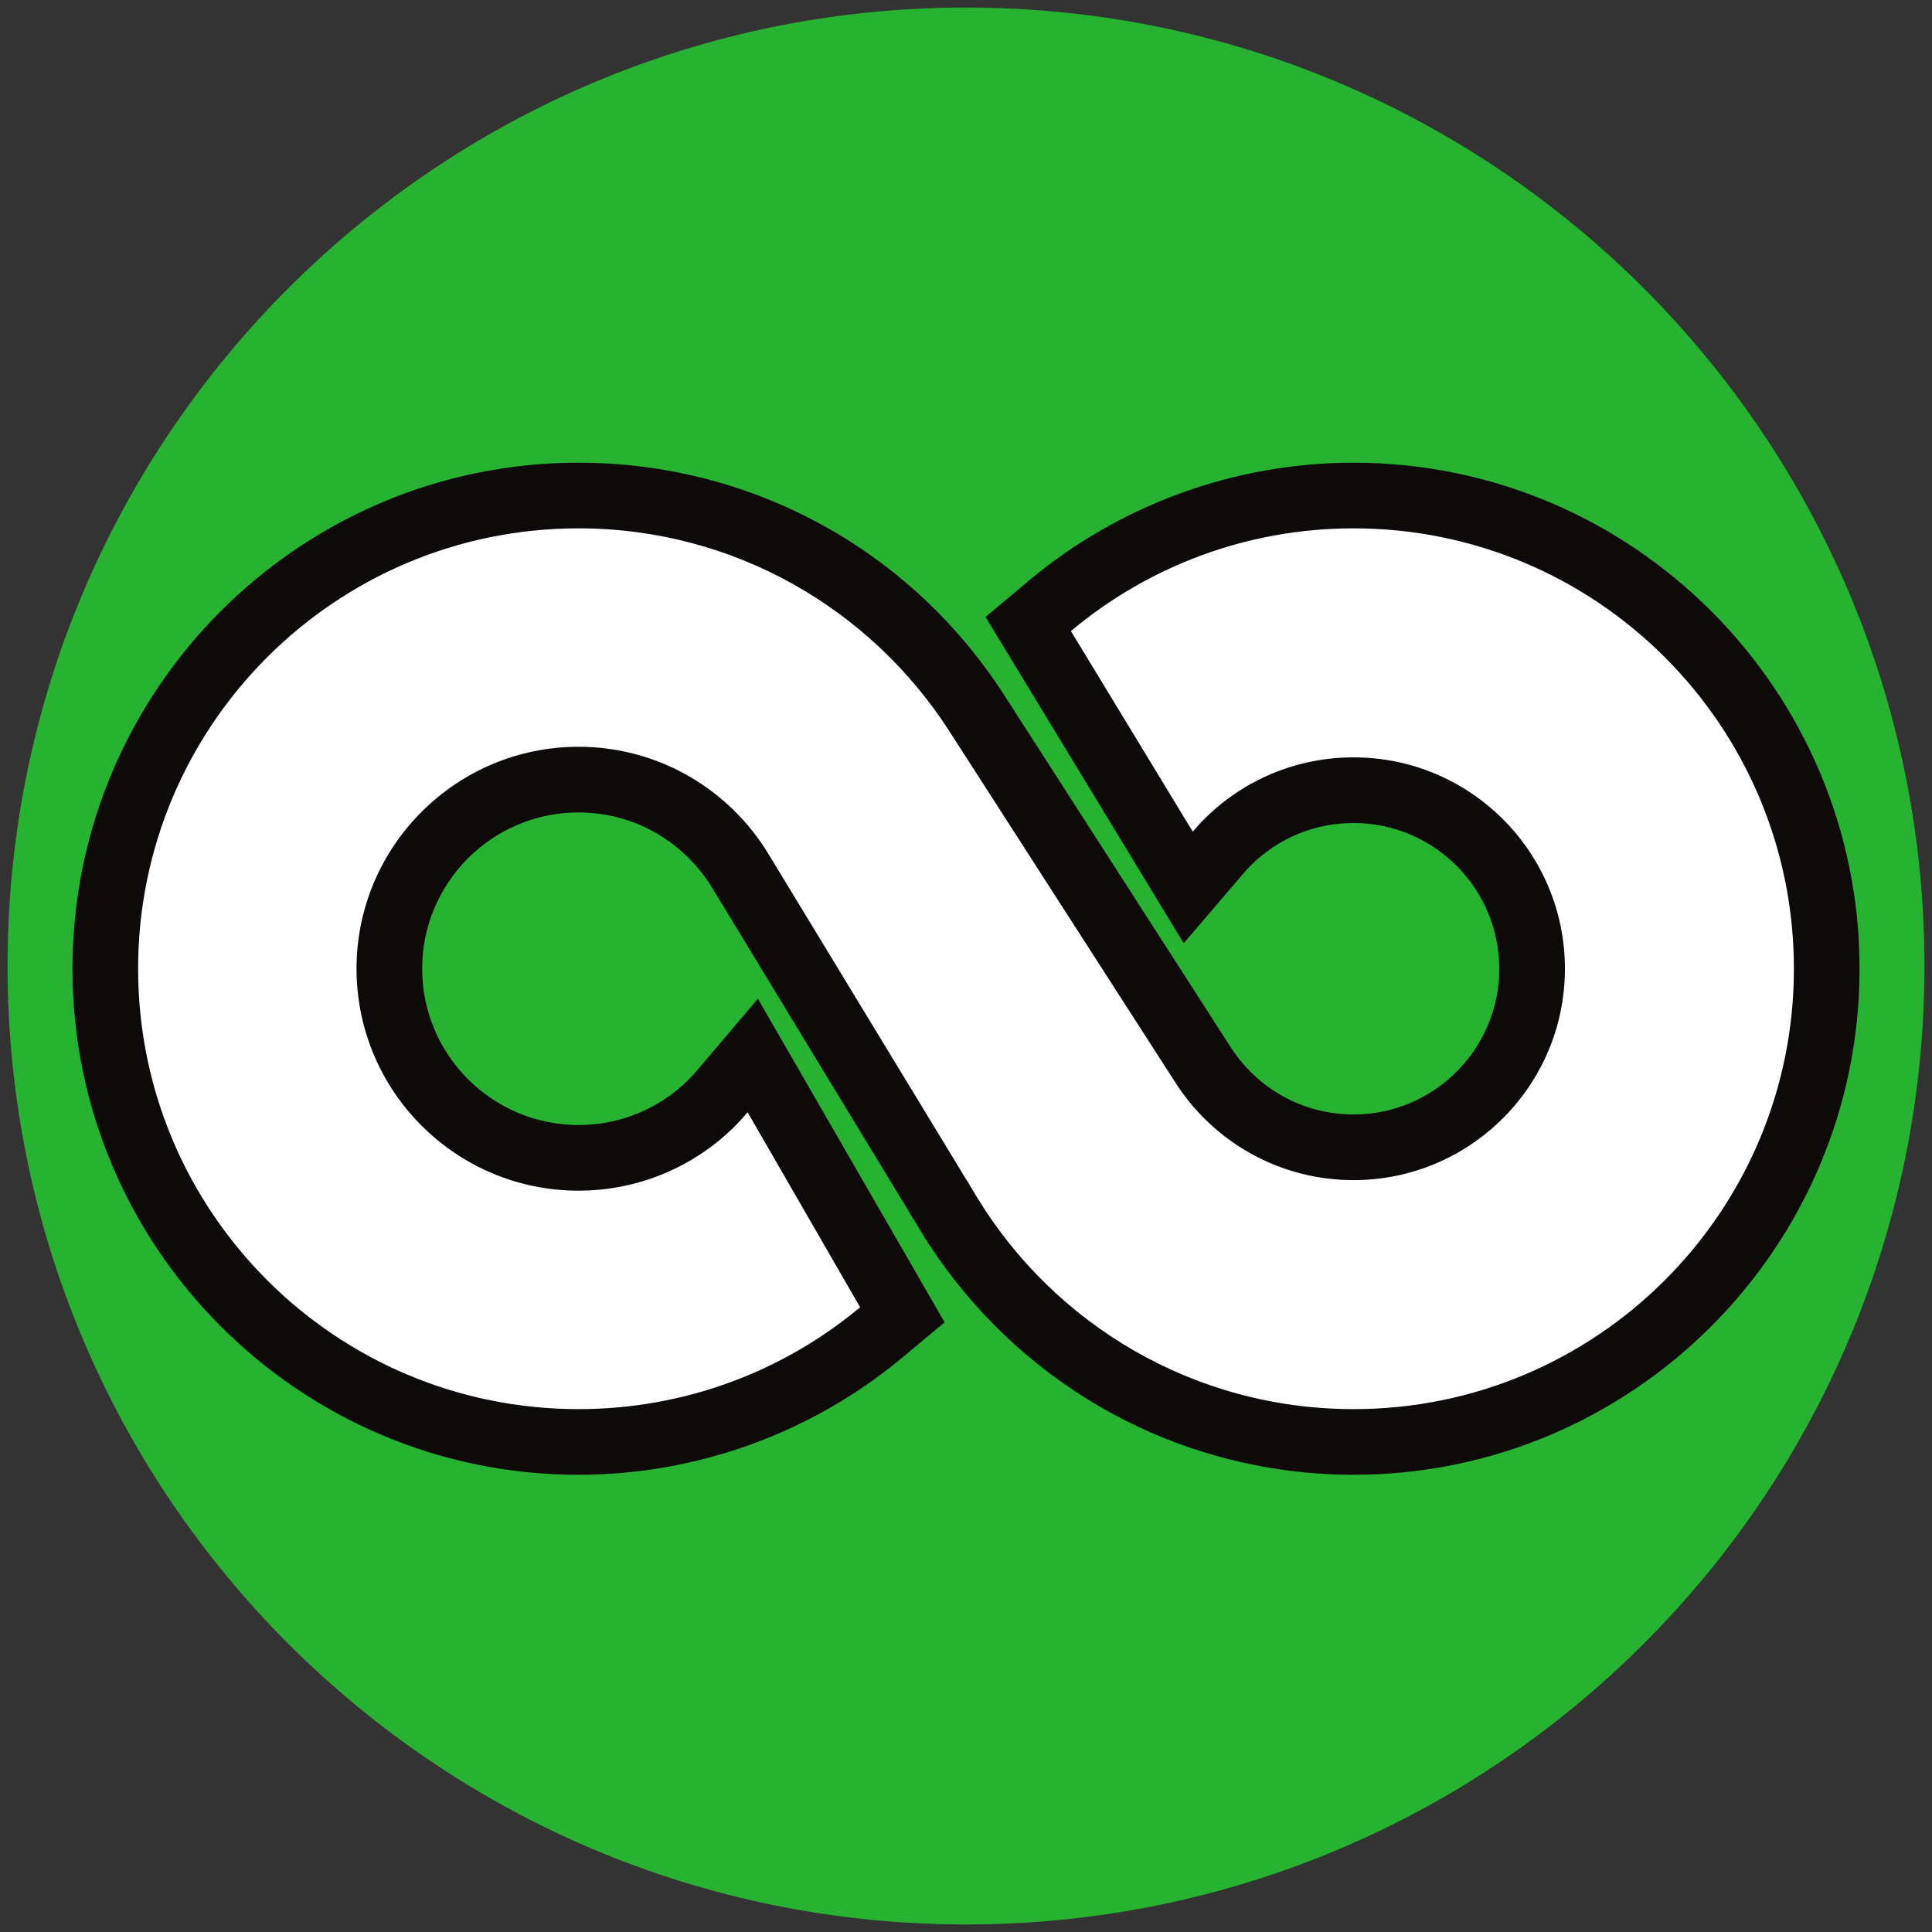 <?xml version="1.0" standalone="no"?><!-- Generator: Gravit.io --><svg xmlns="http://www.w3.org/2000/svg" xmlns:xlink="http://www.w3.org/1999/xlink" style="isolation:isolate" viewBox="0 0 256 256" width="256" height="256"><rect x="0" y="0" width="256" height="256" fill="#333333" stroke="none"/><defs><clipPath id="_clipPath_b4LnZILGZy443GEDM3HGXln0DUL5GsVy"><rect width="256" height="256"/></clipPath></defs><g clip-path="url(#_clipPath_b4LnZILGZy443GEDM3HGXln0DUL5GsVy)"><path d=" M 1 128 C 1 57.861 57.861 1 128 1 C 198.143 1 255 57.861 255 128 C 255 198.143 198.143 255 128 255 C 57.861 255 1 198.143 1 128 Z " fill="rgb(39,179,49)"/><path d=" M 179.35 61.31 C 163.634 61.31 148.349 66.865 136.311 76.953 L 130.588 81.753 L 156.849 124.989 L 164.66 115.846 C 165.087 115.346 165.47 114.93 165.839 114.572 C 169.467 111.01 174.263 109.054 179.35 109.054 C 189.997 109.054 198.662 117.715 198.662 128.365 C 198.662 139.012 189.997 147.673 179.35 147.673 C 174.266 147.673 169.467 145.713 165.835 142.154 C 164.798 141.139 163.875 140.008 163.09 138.789 L 135.41 95.757 L 135.355 95.67 C 135.235 95.491 134.695 94.644 134.125 93.761 L 133.078 92.129 C 120.665 72.833 99.568 61.31 76.651 61.31 C 39.678 61.31 9.6 91.388 9.6 128.365 C 9.6 165.334 39.678 195.416 76.651 195.416 C 92.298 195.416 107.532 189.905 119.54 179.904 L 125.168 175.214 L 100.423 132.34 L 92.429 141.753 C 91.948 142.322 91.524 142.786 91.148 143.151 C 87.254 146.972 82.1 149.071 76.651 149.071 C 65.231 149.071 55.938 139.782 55.938 128.365 C 55.938 116.941 65.231 107.652 76.651 107.652 C 82.097 107.652 87.239 109.754 91.137 113.572 C 92.386 114.799 93.473 116.171 94.375 117.653 L 100.882 128.365 L 121.968 163.064 C 121.982 163.09 121.997 163.115 122.011 163.137 C 122.026 163.163 122.041 163.188 122.055 163.21 L 123.132 164.98 L 123.172 164.98 C 128.953 173.831 136.797 181.251 145.969 186.525 C 156.083 192.339 167.623 195.416 179.35 195.416 C 216.323 195.416 246.402 165.334 246.402 128.365 C 246.402 91.388 216.323 61.31 179.35 61.31 Z " fill="rgb(13,10,9)"/><path d=" M 76.649 70.009 C 97.263 70.009 115.381 80.699 125.761 96.839 C 126.542 98.047 128.042 100.386 128.093 100.463 C 128.148 100.54 128.093 100.463 128.093 100.463 L 133.145 108.314 L 146.04 128.362 L 155.778 143.495 C 156.916 145.269 158.248 146.9 159.752 148.371 C 164.8 153.32 171.716 156.371 179.352 156.371 C 194.816 156.371 207.361 143.83 207.361 128.362 C 207.361 112.894 194.816 100.354 179.352 100.354 C 171.716 100.354 164.796 103.405 159.749 108.361 C 159.15 108.942 158.588 109.562 158.044 110.197 L 141.901 83.619 C 152.036 75.129 165.092 70.009 179.352 70.009 C 211.576 70.009 237.702 96.134 237.702 128.362 C 237.702 160.587 211.576 186.716 179.352 186.716 C 158.201 186.716 139.682 175.464 129.444 158.62 C 128.977 157.846 127.966 156.134 127.951 156.16 L 111.063 128.366 L 111.144 128.231 L 111.063 128.362 L 111.063 128.362 L 101.811 113.135 C 100.526 111.022 98.982 109.084 97.227 107.361 C 91.923 102.16 84.66 98.952 76.649 98.952 C 60.429 98.952 47.242 112.143 47.242 128.362 C 47.242 144.608 60.429 157.769 76.649 157.769 C 84.664 157.769 91.931 154.568 97.238 149.367 C 97.876 148.736 98.479 148.068 99.063 147.385 L 113.972 173.219 C 103.858 181.647 90.847 186.716 76.649 186.716 C 44.424 186.716 18.299 160.587 18.299 128.362 C 18.299 96.134 44.424 70.009 76.649 70.009 Z " fill="rgb(255,255,255)"/></g></svg>